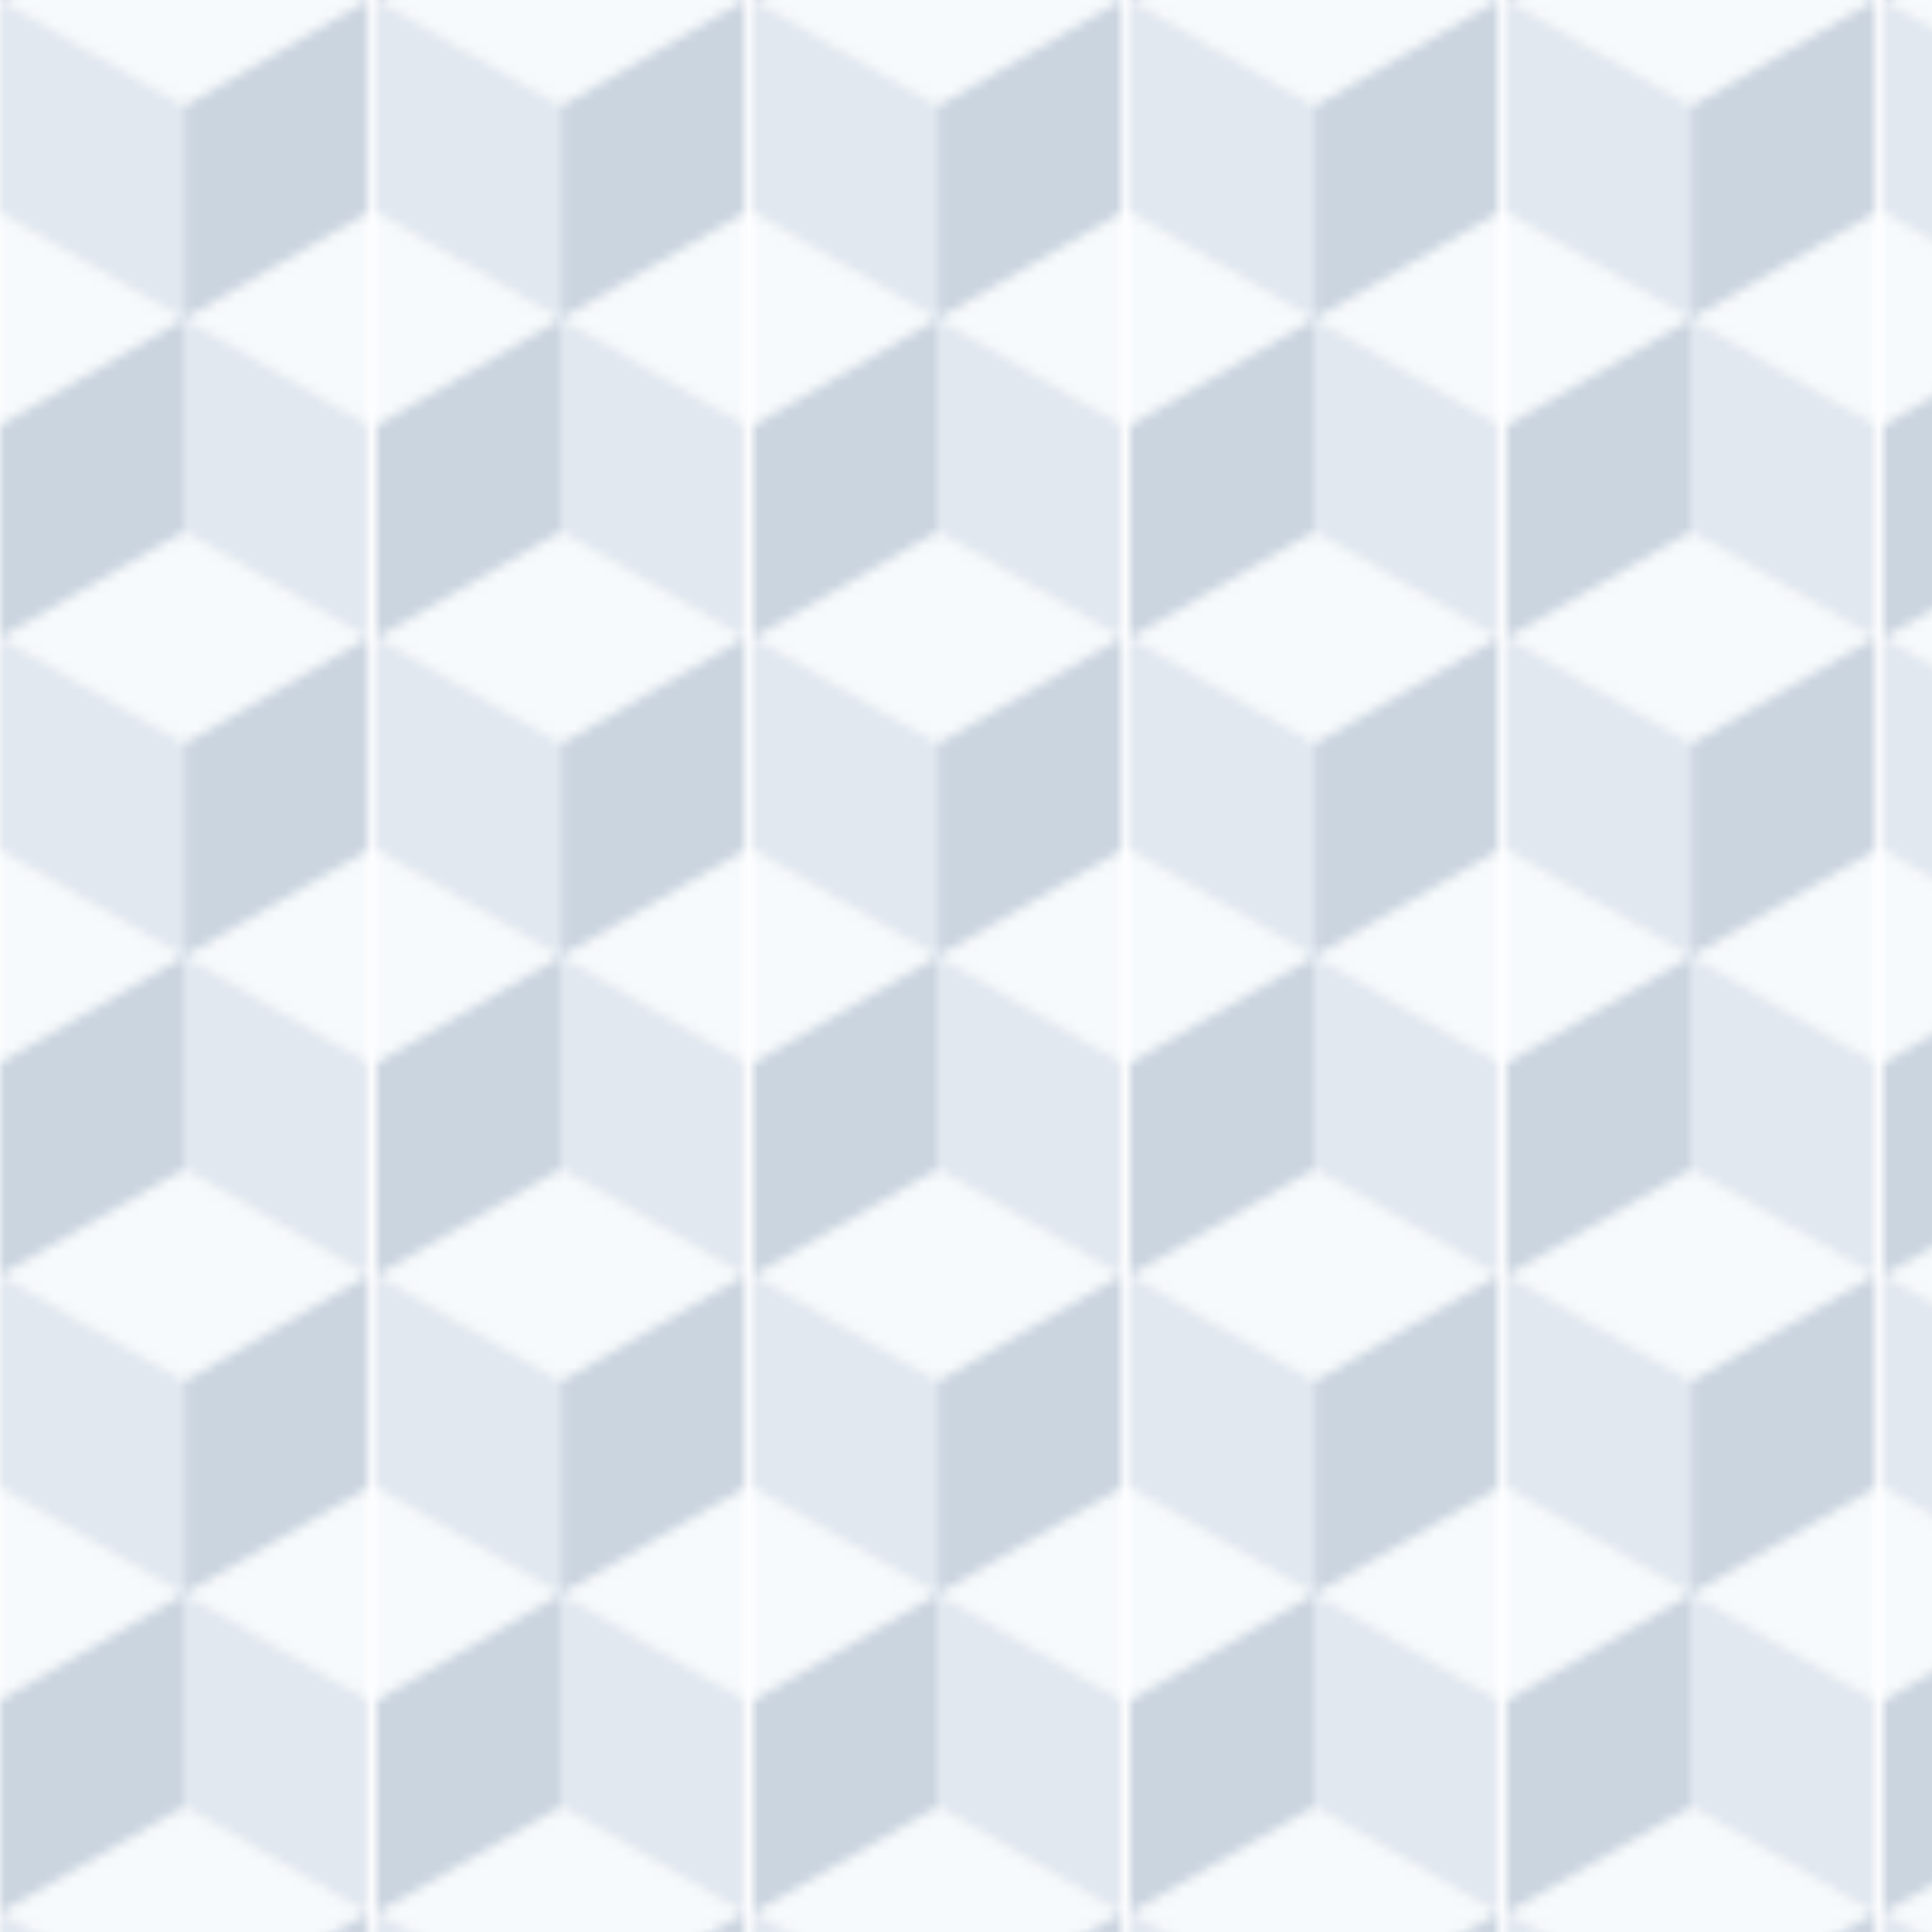 <?xml version="1.0" standalone="no"?>
<svg xmlns="http://www.w3.org/2000/svg" xmlns:xlink="http://www.w3.org/1999/xlink" height="200px" width="200px">
  <defs>
    <pattern id="doodad" width="38.11" height="66" viewBox="0 0 34.641 60" patternUnits="userSpaceOnUse" patternTransform="">
      <rect width="100%" height="100%" fill="rgba(247, 250, 252,1)"/>
      <path d="M51.96 30L51.96 50L34.64 60L34.64 40z" stroke-linejoin="miter" fill="rgba(203, 213, 224,1)"/>
      <path d="M17.32 30L17.32 50L0 60L0 40z" stroke-linejoin="miter" fill="rgba(203, 213, 224,1)"/>
      <path d="M34.64 0L34.64 20L17.32 30L17.32 10z" stroke-linejoin="miter" fill="rgba(203, 213, 224,1)"/>
      <path d="M34.64 60L34.64 80L17.32 90L17.32 70z" stroke-linejoin="miter" fill="rgba(203, 213, 224,1)"/>
      <path d="M34.64 60L17.32 50L17.32 30L34.64 40z" stroke-linejoin="miter" fill="rgba(226, 232, 240,1)"/>
      <path d="M0 60L-17.32 50L-17.32 30L0 40z" stroke-linejoin="miter" fill="rgba(226, 232, 240,1)"/>
      <path d="M17.32 30L0 20L0 0L17.32 10z" stroke-linejoin="miter" fill="rgba(226, 232, 240,1)"/>
      <path d="M17.32 90L0 80L0 60L17.32 70z" stroke-linejoin="miter" fill="rgba(226, 232, 240,1)"/>
      <path d="M34.64 40L34.64 40L34.64 40L34.64 40z" stroke-linejoin="miter" fill="rgba(203, 213, 224,1)"/>
      <path d="M0 40L0 40L0 40L0 40z" stroke-linejoin="miter" fill="rgba(203, 213, 224,1)"/>
      <path d="M17.32 10L17.32 10L17.32 10L17.32 10z" stroke-linejoin="miter" fill="rgba(203, 213, 224,1)"/>
      <path d="M17.32 70L17.32 70L17.32 70L17.32 70z" stroke-linejoin="miter" fill="rgba(203, 213, 224,1)"/>
      <path d="M34.64 40L34.64 40L34.64 40L34.64 40z" stroke-linejoin="miter" fill="rgba(226, 232, 240,1)"/>
      <path d="M0 40L0 40L0 40L0 40z" stroke-linejoin="miter" fill="rgba(226, 232, 240,1)"/>
      <path d="M17.32 10L17.32 10L17.32 10L17.32 10z" stroke-linejoin="miter" fill="rgba(226, 232, 240,1)"/>
      <path d="M17.32 70L17.32 70L17.32 70L17.32 70z" stroke-linejoin="miter" fill="rgba(226, 232, 240,1)"/>
      <path d="M34.64 40L34.64 40L34.64 40L34.64 40z" stroke-linejoin="miter" background="true" fill="rgba(203, 213, 224,1)"/>
      <path d="M0 40L0 40L0 40L0 40z" stroke-linejoin="miter" background="true" fill="rgba(203, 213, 224,1)"/>
      <path d="M17.32 10L17.32 10L17.32 10L17.32 10z" stroke-linejoin="miter" background="true" fill="rgba(203, 213, 224,1)"/>
      <path d="M17.32 70L17.32 70L17.32 70L17.32 70z" stroke-linejoin="miter" background="true" fill="rgba(203, 213, 224,1)"/>
      <path d="M34.64 40L34.64 40L34.64 40L34.64 40z" stroke-linejoin="miter" fill="rgba(226, 232, 240,1)"/>
      <path d="M0 40L0 40L0 40L0 40z" stroke-linejoin="miter" fill="rgba(226, 232, 240,1)"/>
      <path d="M17.32 10L17.32 10L17.32 10L17.32 10z" stroke-linejoin="miter" fill="rgba(226, 232, 240,1)"/>
      <path d="M17.32 70L17.32 70L17.32 70L17.32 70z" stroke-linejoin="miter" fill="rgba(226, 232, 240,1)"/>
      <path d="M34.64 40L34.64 40L34.64 40L34.64 40z" stroke-linejoin="miter" fill="rgba(203, 213, 224,1)"/>
      <path d="M0 40L0 40L0 40L0 40z" stroke-linejoin="miter" fill="rgba(203, 213, 224,1)"/>
      <path d="M17.32 10L17.32 10L17.32 10L17.32 10z" stroke-linejoin="miter" fill="rgba(203, 213, 224,1)"/>
      <path d="M17.32 70L17.32 70L17.32 70L17.32 70z" stroke-linejoin="miter" fill="rgba(203, 213, 224,1)"/>
      <path d="M34.64 40L34.64 40L34.64 40L34.64 40z" stroke-linejoin="miter" background="true" fill="rgba(226, 232, 240,1)"/>
      <path d="M0 40L0 40L0 40L0 40z" stroke-linejoin="miter" background="true" fill="rgba(226, 232, 240,1)"/>
      <path d="M17.32 10L17.32 10L17.32 10L17.32 10z" stroke-linejoin="miter" background="true" fill="rgba(226, 232, 240,1)"/>
      <path d="M17.32 70L17.32 70L17.32 70L17.32 70z" stroke-linejoin="miter" background="true" fill="rgba(226, 232, 240,1)"/>
      <path d="M34.64 40L34.64 40L34.64 40L34.64 40z" stroke-linejoin="miter" fill="rgba(203, 213, 224,1)"/>
      <path d="M0 40L0 40L0 40L0 40z" stroke-linejoin="miter" fill="rgba(203, 213, 224,1)"/>
      <path d="M17.32 10L17.32 10L17.32 10L17.32 10z" stroke-linejoin="miter" fill="rgba(203, 213, 224,1)"/>
      <path d="M17.32 70L17.32 70L17.32 70L17.32 70z" stroke-linejoin="miter" fill="rgba(203, 213, 224,1)"/>
      <path d="M34.64 40L34.64 40L34.64 40L34.64 40z" stroke-linejoin="miter" fill="rgba(226, 232, 240,1)"/>
      <path d="M0 40L0 40L0 40L0 40z" stroke-linejoin="miter" fill="rgba(226, 232, 240,1)"/>
      <path d="M17.32 10L17.32 10L17.32 10L17.32 10z" stroke-linejoin="miter" fill="rgba(226, 232, 240,1)"/>
      <path d="M17.32 70L17.32 70L17.32 70L17.32 70z" stroke-linejoin="miter" fill="rgba(226, 232, 240,1)"/>
      <path d="M34.64 40L34.64 40L34.64 40L34.64 40z" stroke-linejoin="miter" background="true" fill="rgba(203, 213, 224,1)"/>
      <path d="M0 40L0 40L0 40L0 40z" stroke-linejoin="miter" background="true" fill="rgba(203, 213, 224,1)"/>
      <path d="M17.32 10L17.32 10L17.32 10L17.32 10z" stroke-linejoin="miter" background="true" fill="rgba(203, 213, 224,1)"/>
      <path d="M17.32 70L17.32 70L17.32 70L17.32 70z" stroke-linejoin="miter" background="true" fill="rgba(203, 213, 224,1)"/>
    </pattern>
  </defs>
  <rect fill="url(#doodad)" height="200%" width="200%"/>
</svg>
